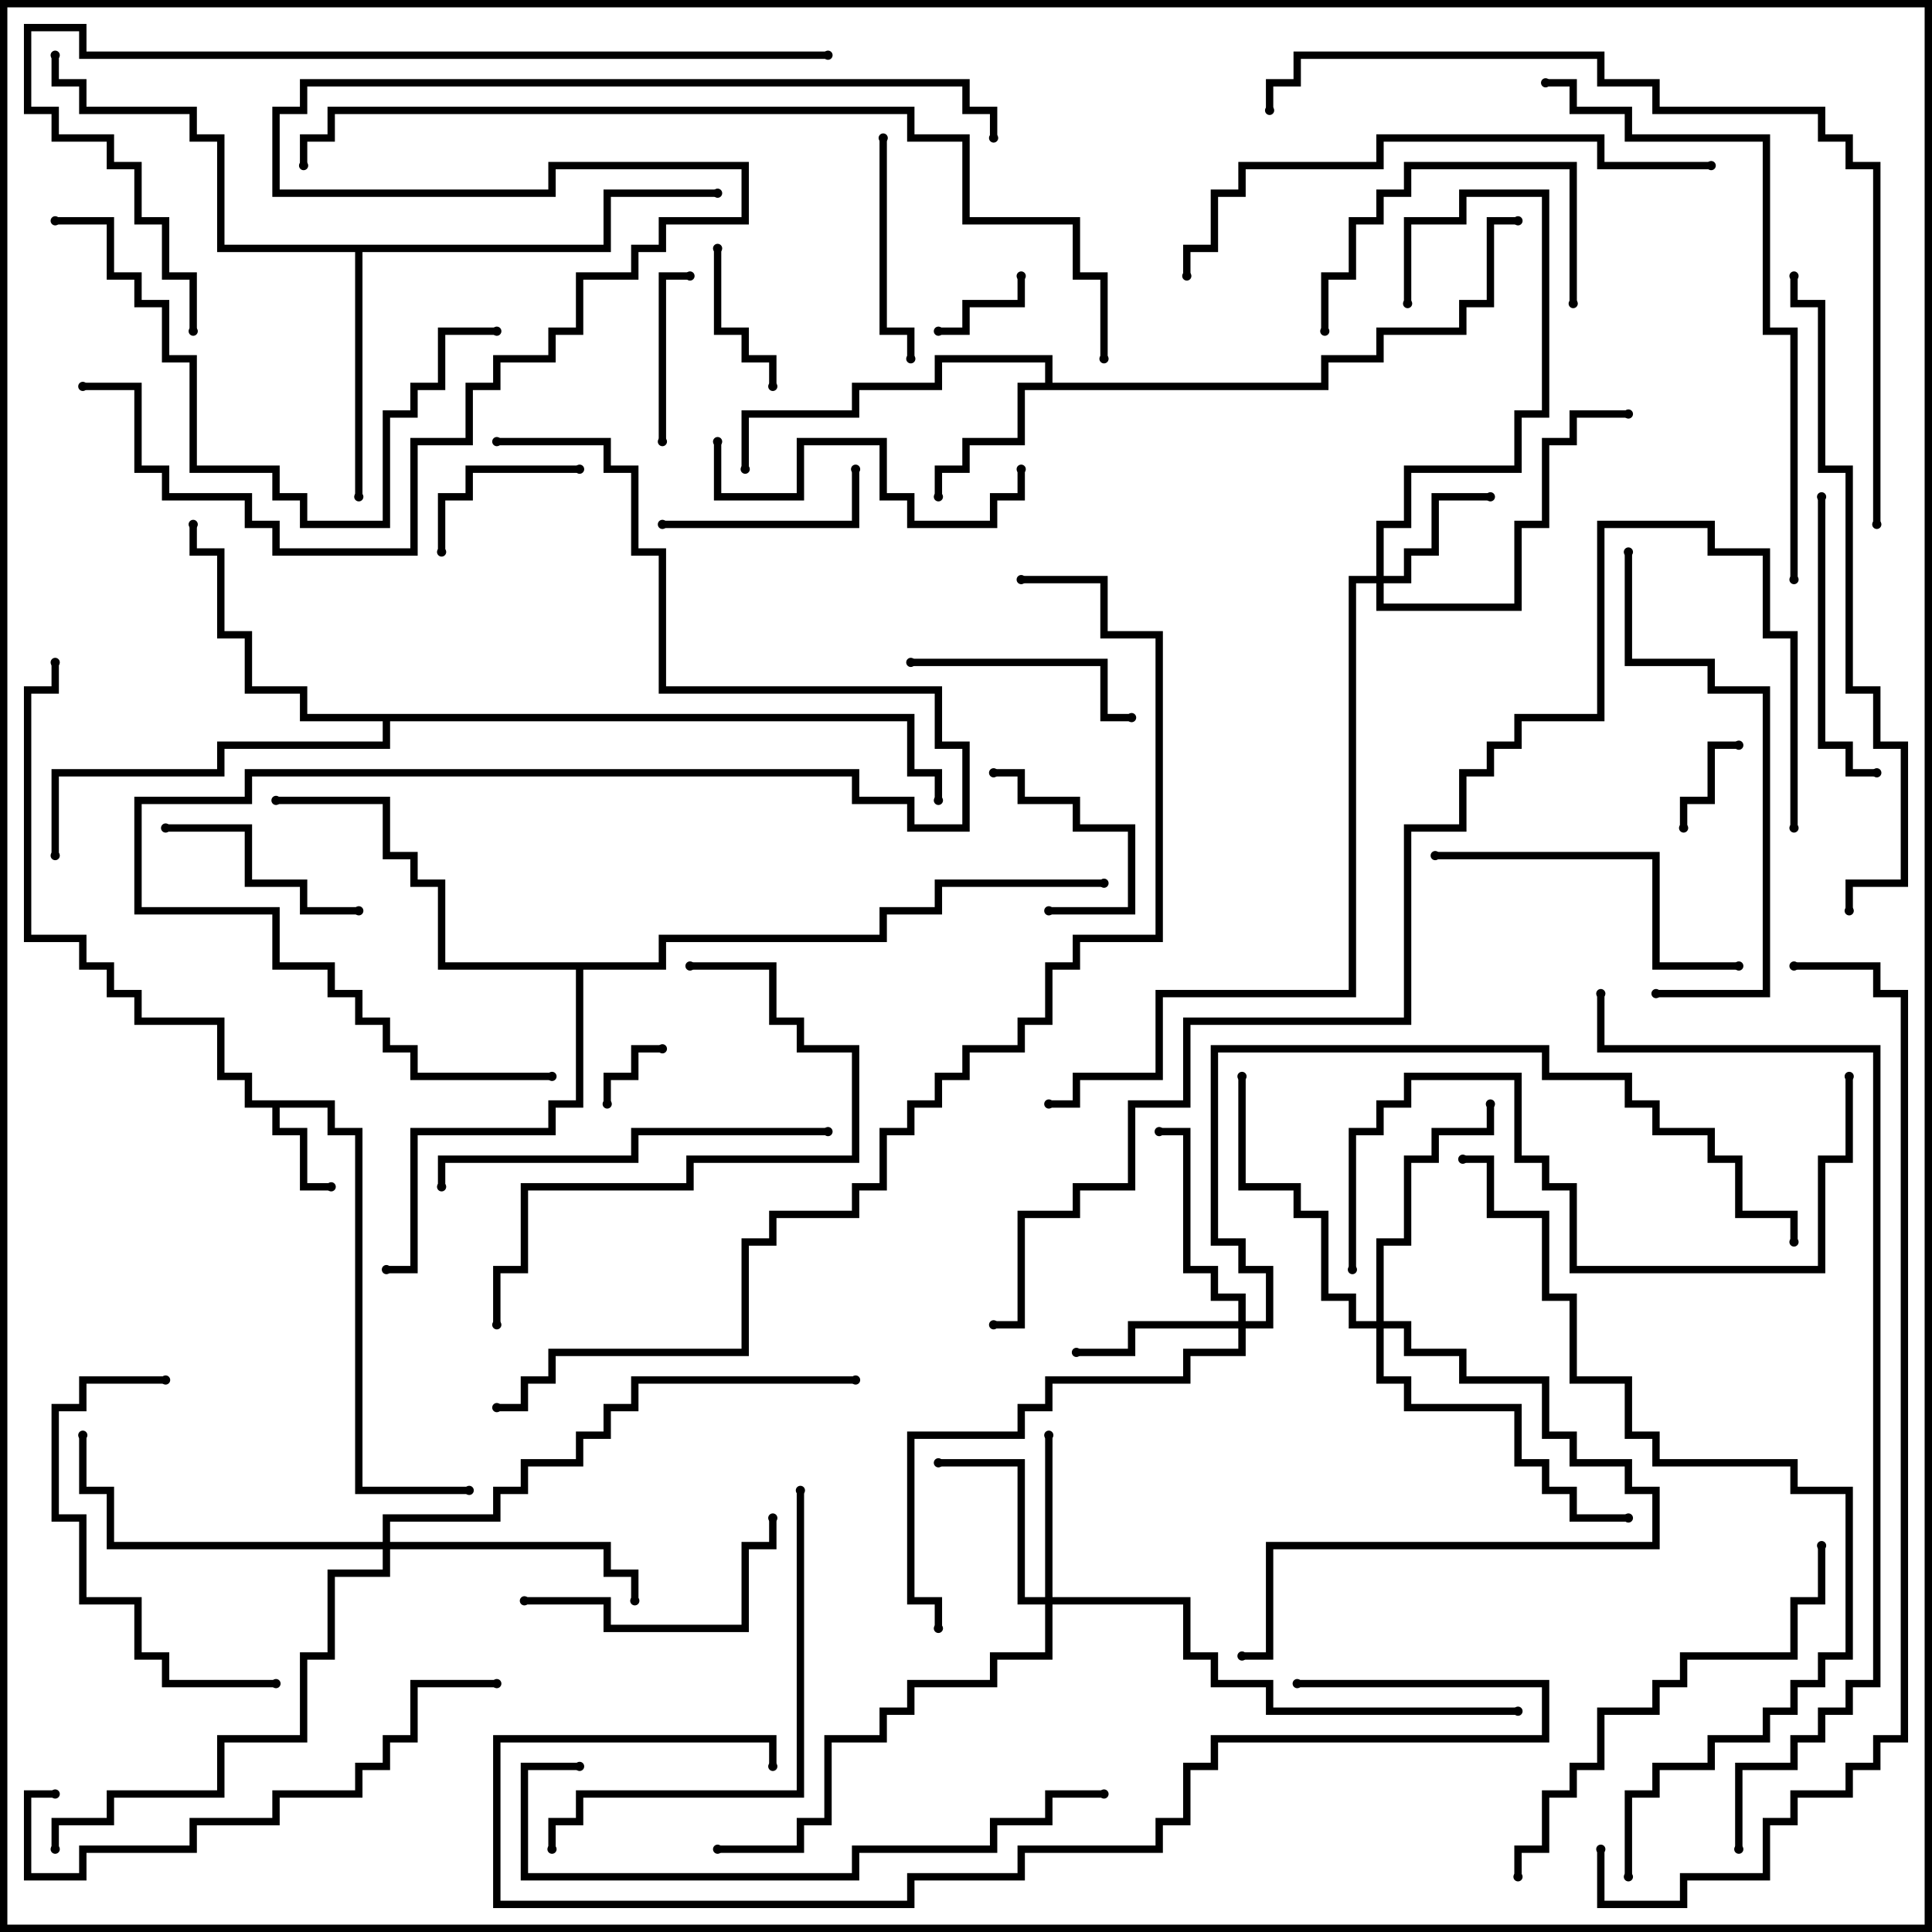 <svg version="1.1" width="105" height="105" xmlns="http://www.w3.org/2000/svg"><path d="M18.2,59.8L18.2,61.3L19.7,61.3L19.7,80.8L25.5,80.8L25.5,81.2L19.3,81.2L19.3,61.7L17.8,61.7L17.8,60.2L15.2,60.2L15.2,61.3L16.7,61.3L16.7,64.3L18,64.3L18,64.7L16.3,64.7L16.3,61.7L14.8,61.7L14.8,60.2L13.3,60.2L13.3,58.7L11.8,58.7L11.8,55.7L7.3,55.7L7.3,54.2L5.8,54.2L5.8,52.7L4.3,52.7L4.3,51.2L1.3,51.2L1.3,37.3L2.8,37.3L2.8,36L3.2,36L3.2,37.7L1.7,37.7L1.7,50.8L4.7,50.8L4.7,52.3L6.2,52.3L6.2,53.8L7.7,53.8L7.7,55.3L12.2,55.3L12.2,58.3L13.7,58.3L13.7,59.8z" stroke="none"/><path d="M56.8,20.8L56.8,19.7L51.2,19.7L51.2,21.2L46.7,21.2L46.7,22.7L40.7,22.7L40.7,25.5L40.3,25.5L40.3,22.3L46.3,22.3L46.3,20.8L50.8,20.8L50.8,19.3L57.2,19.3L57.2,20.8L71.8,20.8L71.8,19.3L74.8,19.3L74.8,17.8L79.3,17.8L79.3,16.3L80.8,16.3L80.8,11.8L82.5,11.8L82.5,12.2L81.2,12.2L81.2,16.7L79.7,16.7L79.7,18.2L75.2,18.2L75.2,19.7L72.2,19.7L72.2,21.2L55.7,21.2L55.7,24.2L52.7,24.2L52.7,25.7L51.2,25.7L51.2,27L50.8,27L50.8,25.3L52.3,25.3L52.3,23.8L55.3,23.8L55.3,20.8z" stroke="none"/><path d="M32.8,13.3L32.8,10.3L39,10.3L39,10.7L33.2,10.7L33.2,13.7L19.7,13.7L19.7,27L19.3,27L19.3,13.7L11.8,13.7L11.8,7.7L10.3,7.7L10.3,6.2L4.3,6.2L4.3,4.7L2.8,4.7L2.8,3L3.2,3L3.2,4.3L4.7,4.3L4.7,5.8L10.7,5.8L10.7,7.3L12.2,7.3L12.2,13.3z" stroke="none"/><path d="M49.7,38.8L49.7,41.8L51.2,41.8L51.2,43.5L50.8,43.5L50.8,42.2L49.3,42.2L49.3,39.2L21.2,39.2L21.2,40.7L12.2,40.7L12.2,42.2L3.2,42.2L3.2,46.5L2.8,46.5L2.8,41.8L11.8,41.8L11.8,40.3L20.8,40.3L20.8,39.2L16.3,39.2L16.3,37.7L13.3,37.7L13.3,34.7L11.8,34.7L11.8,30.2L10.3,30.2L10.3,28.5L10.7,28.5L10.7,29.8L12.2,29.8L12.2,34.3L13.7,34.3L13.7,37.3L16.7,37.3L16.7,38.8z" stroke="none"/><path d="M35.8,52.3L35.8,50.8L47.8,50.8L47.8,49.3L50.8,49.3L50.8,47.8L60,47.8L60,48.2L51.2,48.2L51.2,49.7L48.2,49.7L48.2,51.2L36.2,51.2L36.2,52.7L31.7,52.7L31.7,60.2L30.2,60.2L30.2,61.7L22.7,61.7L22.7,69.2L21,69.2L21,68.8L22.3,68.8L22.3,61.3L29.8,61.3L29.8,59.8L31.3,59.8L31.3,52.7L23.8,52.7L23.8,48.2L22.3,48.2L22.3,46.7L20.8,46.7L20.8,43.7L15,43.7L15,43.3L21.2,43.3L21.2,46.3L22.7,46.3L22.7,47.8L24.2,47.8L24.2,52.3z" stroke="none"/><path d="M74.8,31.3L74.8,28.3L76.3,28.3L76.3,25.3L82.3,25.3L82.3,22.3L83.8,22.3L83.8,10.7L79.7,10.7L79.7,12.2L76.7,12.2L76.7,16.5L76.3,16.5L76.3,11.8L79.3,11.8L79.3,10.3L84.2,10.3L84.2,22.7L82.7,22.7L82.7,25.7L76.7,25.7L76.7,28.7L75.2,28.7L75.2,31.3L76.3,31.3L76.3,29.8L77.8,29.8L77.8,26.8L81,26.8L81,27.2L78.2,27.2L78.2,30.2L76.7,30.2L76.7,31.7L75.2,31.7L75.2,32.8L82.3,32.8L82.3,28.3L83.8,28.3L83.8,23.8L85.3,23.8L85.3,22.3L88.5,22.3L88.5,22.7L85.7,22.7L85.7,24.2L84.2,24.2L84.2,28.7L82.7,28.7L82.7,33.2L74.8,33.2L74.8,31.7L73.7,31.7L73.7,54.2L63.2,54.2L63.2,58.7L58.7,58.7L58.7,60.2L57,60.2L57,59.8L58.3,59.8L58.3,58.3L62.8,58.3L62.8,53.8L73.3,53.8L73.3,31.3z" stroke="none"/><path d="M56.8,86.8L56.8,78L57.2,78L57.2,86.8L64.7,86.8L64.7,89.8L66.2,89.8L66.2,91.3L69.2,91.3L69.2,92.8L82.5,92.8L82.5,93.2L68.8,93.2L68.8,91.7L65.8,91.7L65.8,90.2L64.3,90.2L64.3,87.2L57.2,87.2L57.2,90.2L54.2,90.2L54.2,91.7L49.7,91.7L49.7,93.2L48.2,93.2L48.2,94.7L45.2,94.7L45.2,99.2L43.7,99.2L43.7,100.7L39,100.7L39,100.3L43.3,100.3L43.3,98.8L44.8,98.8L44.8,94.3L47.8,94.3L47.8,92.8L49.3,92.8L49.3,91.3L53.8,91.3L53.8,89.8L56.8,89.8L56.8,87.2L55.3,87.2L55.3,79.7L51,79.7L51,79.3L55.7,79.3L55.7,86.8z" stroke="none"/><path d="M67.3,71.8L67.3,70.7L65.8,70.7L65.8,69.2L64.3,69.2L64.3,61.7L63,61.7L63,61.3L64.7,61.3L64.7,68.8L66.2,68.8L66.2,70.3L67.7,70.3L67.7,71.8L68.8,71.8L68.8,69.2L67.3,69.2L67.3,67.7L65.8,67.7L65.8,56.8L84.2,56.8L84.2,58.3L88.7,58.3L88.7,59.8L90.2,59.8L90.2,61.3L93.2,61.3L93.2,62.8L94.7,62.8L94.7,65.8L97.7,65.8L97.7,67.5L97.3,67.5L97.3,66.2L94.3,66.2L94.3,63.2L92.8,63.2L92.8,61.7L89.8,61.7L89.8,60.2L88.3,60.2L88.3,58.7L83.8,58.7L83.8,57.2L66.2,57.2L66.2,67.3L67.7,67.3L67.7,68.8L69.2,68.8L69.2,72.2L67.7,72.2L67.7,73.7L64.7,73.7L64.7,75.2L57.2,75.2L57.2,76.7L55.7,76.7L55.7,78.2L49.7,78.2L49.7,86.8L51.2,86.8L51.2,88.5L50.8,88.5L50.8,87.2L49.3,87.2L49.3,77.8L55.3,77.8L55.3,76.3L56.8,76.3L56.8,74.8L64.3,74.8L64.3,73.3L67.3,73.3L67.3,72.2L61.7,72.2L61.7,73.7L58.5,73.7L58.5,73.3L61.3,73.3L61.3,71.8z" stroke="none"/><path d="M74.8,71.8L74.8,67.3L76.3,67.3L76.3,62.8L77.8,62.8L77.8,61.3L80.8,61.3L80.8,60L81.2,60L81.2,61.7L78.2,61.7L78.2,63.2L76.7,63.2L76.7,67.7L75.2,67.7L75.2,71.8L76.7,71.8L76.7,73.3L79.7,73.3L79.7,74.8L84.2,74.8L84.2,77.8L85.7,77.8L85.7,79.3L88.7,79.3L88.7,80.8L90.2,80.8L90.2,84.2L69.2,84.2L69.2,90.2L67.5,90.2L67.5,89.8L68.8,89.8L68.8,83.8L89.8,83.8L89.8,81.2L88.3,81.2L88.3,79.7L85.3,79.7L85.3,78.2L83.8,78.2L83.8,75.2L79.3,75.2L79.3,73.7L76.3,73.7L76.3,72.2L75.2,72.2L75.2,74.8L76.7,74.8L76.7,76.3L82.7,76.3L82.7,79.3L84.2,79.3L84.2,80.8L85.7,80.8L85.7,82.3L88.5,82.3L88.5,82.7L85.3,82.7L85.3,81.2L83.8,81.2L83.8,79.7L82.3,79.7L82.3,76.7L76.3,76.7L76.3,75.2L74.8,75.2L74.8,72.2L73.3,72.2L73.3,70.7L71.8,70.7L71.8,66.2L70.3,66.2L70.3,64.7L67.3,64.7L67.3,58.5L67.7,58.5L67.7,64.3L70.7,64.3L70.7,65.8L72.2,65.8L72.2,70.3L73.7,70.3L73.7,71.8z" stroke="none"/><path d="M20.8,83.8L20.8,82.3L26.8,82.3L26.8,80.8L28.3,80.8L28.3,79.3L31.3,79.3L31.3,77.8L32.8,77.8L32.8,76.3L34.3,76.3L34.3,74.8L46.5,74.8L46.5,75.2L34.7,75.2L34.7,76.7L33.2,76.7L33.2,78.2L31.7,78.2L31.7,79.7L28.7,79.7L28.7,81.2L27.2,81.2L27.2,82.7L21.2,82.7L21.2,83.8L33.2,83.8L33.2,85.3L34.7,85.3L34.7,87L34.3,87L34.3,85.7L32.8,85.7L32.8,84.2L21.2,84.2L21.2,85.7L18.2,85.7L18.2,90.2L16.7,90.2L16.7,94.7L12.2,94.7L12.2,97.7L6.2,97.7L6.2,99.2L3.2,99.2L3.2,100.5L2.8,100.5L2.8,98.8L5.8,98.8L5.8,97.3L11.8,97.3L11.8,94.3L16.3,94.3L16.3,89.8L17.8,89.8L17.8,85.3L20.8,85.3L20.8,84.2L5.8,84.2L5.8,81.2L4.3,81.2L4.3,78L4.7,78L4.7,80.8L6.2,80.8L6.2,83.8z" stroke="none"/><path d="M33.2,60L32.8,60L32.8,58.3L34.3,58.3L34.3,56.8L36,56.8L36,57.2L34.7,57.2L34.7,58.7L33.2,58.7z" stroke="none"/><path d="M55.3,15L55.7,15L55.7,16.7L52.7,16.7L52.7,18.2L51,18.2L51,17.8L52.3,17.8L52.3,16.3L55.3,16.3z" stroke="none"/><path d="M91.7,45L91.3,45L91.3,43.3L92.8,43.3L92.8,40.3L94.5,40.3L94.5,40.7L93.2,40.7L93.2,43.7L91.7,43.7z" stroke="none"/><path d="M57,49.7L57,49.3L61.3,49.3L61.3,45.2L58.3,45.2L58.3,43.7L55.3,43.7L55.3,42.2L54,42.2L54,41.8L55.7,41.8L55.7,43.3L58.7,43.3L58.7,44.8L61.7,44.8L61.7,49.7z" stroke="none"/><path d="M38.8,13.5L39.2,13.5L39.2,17.8L40.7,17.8L40.7,19.3L42.2,19.3L42.2,21L41.8,21L41.8,19.7L40.3,19.7L40.3,18.2L38.8,18.2z" stroke="none"/><path d="M31.5,25.3L31.5,25.7L25.7,25.7L25.7,27.2L24.2,27.2L24.2,30L23.8,30L23.8,26.8L25.3,26.8L25.3,25.3z" stroke="none"/><path d="M36.2,24L35.8,24L35.8,14.8L37.5,14.8L37.5,15.2L36.2,15.2z" stroke="none"/><path d="M36,28.7L36,28.3L46.3,28.3L46.3,25.5L46.7,25.5L46.7,28.7z" stroke="none"/><path d="M9,45.2L9,44.8L13.7,44.8L13.7,47.8L16.7,47.8L16.7,49.3L19.5,49.3L19.5,49.7L16.3,49.7L16.3,48.2L13.3,48.2L13.3,45.2z" stroke="none"/><path d="M47.8,7.5L48.2,7.5L48.2,17.8L49.7,17.8L49.7,19.5L49.3,19.5L49.3,18.2L47.8,18.2z" stroke="none"/><path d="M49.5,36.2L49.5,35.8L60.2,35.8L60.2,38.8L61.5,38.8L61.5,39.2L59.8,39.2L59.8,36.2z" stroke="none"/><path d="M72.2,18L71.8,18L71.8,14.8L73.3,14.8L73.3,11.8L74.8,11.8L74.8,10.3L76.3,10.3L76.3,8.8L85.7,8.8L85.7,16.5L85.3,16.5L85.3,9.2L76.7,9.2L76.7,10.7L75.2,10.7L75.2,12.2L73.7,12.2L73.7,15.2L72.2,15.2z" stroke="none"/><path d="M28.5,87.2L28.5,86.8L33.2,86.8L33.2,88.3L40.3,88.3L40.3,83.8L41.8,83.8L41.8,82.5L42.2,82.5L42.2,84.2L40.7,84.2L40.7,88.7L32.8,88.7L32.8,87.2z" stroke="none"/><path d="M98.8,27L99.2,27L99.2,40.3L100.7,40.3L100.7,41.8L102,41.8L102,42.2L100.3,42.2L100.3,40.7L98.8,40.7z" stroke="none"/><path d="M38.8,24L39.2,24L39.2,26.8L43.3,26.8L43.3,23.8L48.2,23.8L48.2,26.8L49.7,26.8L49.7,28.3L53.8,28.3L53.8,26.8L55.3,26.8L55.3,25.5L55.7,25.5L55.7,27.2L54.2,27.2L54.2,28.7L49.3,28.7L49.3,27.2L47.8,27.2L47.8,24.2L43.7,24.2L43.7,27.2L38.8,27.2z" stroke="none"/><path d="M9,74.8L9,75.2L4.7,75.2L4.7,76.7L3.2,76.7L3.2,82.3L4.7,82.3L4.7,86.8L7.7,86.8L7.7,89.8L9.2,89.8L9.2,91.3L15,91.3L15,91.7L8.8,91.7L8.8,90.2L7.3,90.2L7.3,87.2L4.3,87.2L4.3,82.7L2.8,82.7L2.8,76.3L4.3,76.3L4.3,74.8z" stroke="none"/><path d="M78,46.7L78,46.3L90.2,46.3L90.2,52.3L94.5,52.3L94.5,52.7L89.8,52.7L89.8,46.7z" stroke="none"/><path d="M45,61.3L45,61.7L34.7,61.7L34.7,63.2L24.2,63.2L24.2,64.5L23.8,64.5L23.8,62.8L34.3,62.8L34.3,61.3z" stroke="none"/><path d="M37.5,52.7L37.5,52.3L42.2,52.3L42.2,55.3L43.7,55.3L43.7,56.8L46.7,56.8L46.7,63.2L37.7,63.2L37.7,64.7L28.7,64.7L28.7,69.2L27.2,69.2L27.2,72L26.8,72L26.8,68.8L28.3,68.8L28.3,64.3L37.3,64.3L37.3,62.8L46.3,62.8L46.3,57.2L43.3,57.2L43.3,55.7L41.8,55.7L41.8,52.7z" stroke="none"/><path d="M43.3,81L43.7,81L43.7,97.7L31.7,97.7L31.7,99.2L30.2,99.2L30.2,100.5L29.8,100.5L29.8,98.8L31.3,98.8L31.3,97.3L43.3,97.3z" stroke="none"/><path d="M88.3,30L88.7,30L88.7,35.8L93.2,35.8L93.2,37.3L96.2,37.3L96.2,54.2L90,54.2L90,53.8L95.8,53.8L95.8,37.7L92.8,37.7L92.8,36.2L88.3,36.2z" stroke="none"/><path d="M98.8,84L99.2,84L99.2,87.2L97.7,87.2L97.7,90.2L91.7,90.2L91.7,91.7L90.2,91.7L90.2,93.2L87.2,93.2L87.2,96.2L85.7,96.2L85.7,97.7L84.2,97.7L84.2,100.7L82.7,100.7L82.7,102L82.3,102L82.3,100.3L83.8,100.3L83.8,97.3L85.3,97.3L85.3,95.8L86.8,95.8L86.8,92.8L89.8,92.8L89.8,91.3L91.3,91.3L91.3,89.8L97.3,89.8L97.3,86.8L98.8,86.8z" stroke="none"/><path d="M3,12.2L3,11.8L6.2,11.8L6.2,14.8L7.7,14.8L7.7,16.3L9.2,16.3L9.2,19.3L10.7,19.3L10.7,25.3L15.2,25.3L15.2,26.8L16.7,26.8L16.7,28.3L20.8,28.3L20.8,22.3L22.3,22.3L22.3,20.8L23.8,20.8L23.8,17.8L27,17.8L27,18.2L24.2,18.2L24.2,21.2L22.7,21.2L22.7,22.7L21.2,22.7L21.2,28.7L16.3,28.7L16.3,27.2L14.8,27.2L14.8,25.7L10.3,25.7L10.3,19.7L8.8,19.7L8.8,16.7L7.3,16.7L7.3,15.2L5.8,15.2L5.8,12.2z" stroke="none"/><path d="M27,91.3L27,91.7L22.7,91.7L22.7,94.7L21.2,94.7L21.2,96.2L19.7,96.2L19.7,97.7L15.2,97.7L15.2,99.2L10.7,99.2L10.7,100.7L4.7,100.7L4.7,102.2L1.3,102.2L1.3,97.3L3,97.3L3,97.7L1.7,97.7L1.7,101.8L4.3,101.8L4.3,100.3L10.3,100.3L10.3,98.8L14.8,98.8L14.8,97.3L19.3,97.3L19.3,95.8L20.8,95.8L20.8,94.3L22.3,94.3L22.3,91.3z" stroke="none"/><path d="M31.5,95.8L31.5,96.2L28.7,96.2L28.7,101.8L46.3,101.8L46.3,100.3L53.8,100.3L53.8,98.8L56.8,98.8L56.8,97.3L60,97.3L60,97.7L57.2,97.7L57.2,99.2L54.2,99.2L54.2,100.7L46.7,100.7L46.7,102.2L28.3,102.2L28.3,95.8z" stroke="none"/><path d="M70.5,91.7L70.5,91.3L84.2,91.3L84.2,94.7L66.2,94.7L66.2,96.2L64.7,96.2L64.7,99.2L63.2,99.2L63.2,100.7L55.7,100.7L55.7,102.2L49.7,102.2L49.7,103.7L26.8,103.7L26.8,94.3L42.2,94.3L42.2,96L41.8,96L41.8,94.7L27.2,94.7L27.2,103.3L49.3,103.3L49.3,101.8L55.3,101.8L55.3,100.3L62.8,100.3L62.8,98.8L64.3,98.8L64.3,95.8L65.8,95.8L65.8,94.3L83.8,94.3L83.8,91.7z" stroke="none"/><path d="M100.3,58.5L100.7,58.5L100.7,63.2L99.2,63.2L99.2,69.2L85.3,69.2L85.3,64.7L83.8,64.7L83.8,63.2L82.3,63.2L82.3,58.7L76.7,58.7L76.7,60.2L75.2,60.2L75.2,61.7L73.7,61.7L73.7,69L73.3,69L73.3,61.3L74.8,61.3L74.8,59.8L76.3,59.8L76.3,58.3L82.7,58.3L82.7,62.8L84.2,62.8L84.2,64.3L85.7,64.3L85.7,68.8L98.8,68.8L98.8,62.8L100.3,62.8z" stroke="none"/><path d="M93,8.8L93,9.2L86.8,9.2L86.8,7.7L75.2,7.7L75.2,9.2L67.7,9.2L67.7,10.7L66.2,10.7L66.2,13.7L64.7,13.7L64.7,15L64.3,15L64.3,13.3L65.8,13.3L65.8,10.3L67.3,10.3L67.3,8.8L74.8,8.8L74.8,7.3L87.2,7.3L87.2,8.8z" stroke="none"/><path d="M97.7,31.5L97.3,31.5L97.3,18.2L95.8,18.2L95.8,7.7L88.3,7.7L88.3,6.2L85.3,6.2L85.3,4.7L84,4.7L84,4.3L85.7,4.3L85.7,5.8L88.7,5.8L88.7,7.3L96.2,7.3L96.2,17.8L97.7,17.8z" stroke="none"/><path d="M30,58.3L30,58.7L22.3,58.7L22.3,57.2L20.8,57.2L20.8,55.7L19.3,55.7L19.3,54.2L17.8,54.2L17.8,52.7L14.8,52.7L14.8,49.7L7.3,49.7L7.3,43.3L13.3,43.3L13.3,41.8L46.7,41.8L46.7,43.3L49.7,43.3L49.7,44.8L52.3,44.8L52.3,40.7L50.8,40.7L50.8,37.7L35.8,37.7L35.8,30.2L34.3,30.2L34.3,25.7L32.8,25.7L32.8,24.2L27,24.2L27,23.8L33.2,23.8L33.2,25.3L34.7,25.3L34.7,29.8L36.2,29.8L36.2,37.3L51.2,37.3L51.2,40.3L52.7,40.3L52.7,45.2L49.3,45.2L49.3,43.7L46.3,43.7L46.3,42.2L13.7,42.2L13.7,43.7L7.7,43.7L7.7,49.3L15.2,49.3L15.2,52.3L18.2,52.3L18.2,53.8L19.7,53.8L19.7,55.3L21.2,55.3L21.2,56.8L22.7,56.8L22.7,58.3z" stroke="none"/><path d="M97.3,15L97.7,15L97.7,16.3L99.2,16.3L99.2,25.3L100.7,25.3L100.7,37.3L102.2,37.3L102.2,40.3L103.7,40.3L103.7,48.2L100.7,48.2L100.7,49.5L100.3,49.5L100.3,47.8L103.3,47.8L103.3,40.7L101.8,40.7L101.8,37.7L100.3,37.7L100.3,25.7L98.8,25.7L98.8,16.7L97.3,16.7z" stroke="none"/><path d="M45,2.8L45,3.2L4.3,3.2L4.3,1.7L1.7,1.7L1.7,5.8L3.2,5.8L3.2,7.3L6.2,7.3L6.2,8.8L7.7,8.8L7.7,11.8L9.2,11.8L9.2,14.8L10.7,14.8L10.7,18L10.3,18L10.3,15.2L8.8,15.2L8.8,12.2L7.3,12.2L7.3,9.2L5.8,9.2L5.8,7.7L2.8,7.7L2.8,6.2L1.3,6.2L1.3,1.3L4.7,1.3L4.7,2.8z" stroke="none"/><path d="M102.2,28.5L101.8,28.5L101.8,9.2L100.3,9.2L100.3,7.7L98.8,7.7L98.8,6.2L89.8,6.2L89.8,4.7L86.8,4.7L86.8,3.2L70.7,3.2L70.7,4.7L69.2,4.7L69.2,6L68.8,6L68.8,4.3L70.3,4.3L70.3,2.8L87.2,2.8L87.2,4.3L90.2,4.3L90.2,5.8L99.2,5.8L99.2,7.3L100.7,7.3L100.7,8.8L102.2,8.8z" stroke="none"/><path d="M88.7,102L88.3,102L88.3,97.3L89.8,97.3L89.8,95.8L92.8,95.8L92.8,94.3L95.8,94.3L95.8,92.8L97.3,92.8L97.3,91.3L98.8,91.3L98.8,89.8L100.3,89.8L100.3,81.2L97.3,81.2L97.3,79.7L89.8,79.7L89.8,78.2L88.3,78.2L88.3,75.2L85.3,75.2L85.3,70.7L83.8,70.7L83.8,66.2L80.8,66.2L80.8,63.2L79.5,63.2L79.5,62.8L81.2,62.8L81.2,65.8L84.2,65.8L84.2,70.3L85.7,70.3L85.7,74.8L88.7,74.8L88.7,77.8L90.2,77.8L90.2,79.3L97.7,79.3L97.7,80.8L100.7,80.8L100.7,90.2L99.2,90.2L99.2,91.7L97.7,91.7L97.7,93.2L96.2,93.2L96.2,94.7L93.2,94.7L93.2,96.2L90.2,96.2L90.2,97.7L88.7,97.7z" stroke="none"/><path d="M60.2,19.5L59.8,19.5L59.8,15.2L58.3,15.2L58.3,12.2L52.3,12.2L52.3,7.7L49.3,7.7L49.3,6.2L18.2,6.2L18.2,7.7L16.7,7.7L16.7,9L16.3,9L16.3,7.3L17.8,7.3L17.8,5.8L49.7,5.8L49.7,7.3L52.7,7.3L52.7,11.8L58.7,11.8L58.7,14.8L60.2,14.8z" stroke="none"/><path d="M94.7,100.5L94.3,100.5L94.3,95.8L97.3,95.8L97.3,94.3L98.8,94.3L98.8,92.8L100.3,92.8L100.3,91.3L101.8,91.3L101.8,57.2L86.8,57.2L86.8,54L87.2,54L87.2,56.8L102.2,56.8L102.2,91.7L100.7,91.7L100.7,93.2L99.2,93.2L99.2,94.7L97.7,94.7L97.7,96.2L94.7,96.2z" stroke="none"/><path d="M97.5,52.7L97.5,52.3L102.2,52.3L102.2,53.8L103.7,53.8L103.7,94.7L102.2,94.7L102.2,96.2L100.7,96.2L100.7,97.7L97.7,97.7L97.7,99.2L96.2,99.2L96.2,102.2L91.7,102.2L91.7,103.7L86.8,103.7L86.8,100.5L87.2,100.5L87.2,103.3L91.3,103.3L91.3,101.8L95.8,101.8L95.8,98.8L97.3,98.8L97.3,97.3L100.3,97.3L100.3,95.8L101.8,95.8L101.8,94.3L103.3,94.3L103.3,54.2L101.8,54.2L101.8,52.7z" stroke="none"/><path d="M97.7,45L97.3,45L97.3,34.7L95.8,34.7L95.8,30.2L92.8,30.2L92.8,28.7L87.2,28.7L87.2,39.2L82.7,39.2L82.7,40.7L81.2,40.7L81.2,42.2L79.7,42.2L79.7,45.2L76.7,45.2L76.7,55.7L64.7,55.7L64.7,60.2L61.7,60.2L61.7,64.7L58.7,64.7L58.7,66.2L55.7,66.2L55.7,72.2L54,72.2L54,71.8L55.3,71.8L55.3,65.8L58.3,65.8L58.3,64.3L61.3,64.3L61.3,59.8L64.3,59.8L64.3,55.3L76.3,55.3L76.3,44.8L79.3,44.8L79.3,41.8L80.8,41.8L80.8,40.3L82.3,40.3L82.3,38.8L86.8,38.8L86.8,28.3L93.2,28.3L93.2,29.8L96.2,29.8L96.2,34.3L97.7,34.3z" stroke="none"/><path d="M54.2,7.5L53.8,7.5L53.8,6.2L52.3,6.2L52.3,4.7L16.7,4.7L16.7,6.2L15.2,6.2L15.2,10.3L29.8,10.3L29.8,8.8L40.7,8.8L40.7,12.2L36.2,12.2L36.2,13.7L34.7,13.7L34.7,15.2L31.7,15.2L31.7,18.2L30.2,18.2L30.2,19.7L27.2,19.7L27.2,21.2L25.7,21.2L25.7,24.2L22.7,24.2L22.7,30.2L14.8,30.2L14.8,28.7L13.3,28.7L13.3,27.2L8.8,27.2L8.8,25.7L7.3,25.7L7.3,21.2L4.5,21.2L4.5,20.8L7.7,20.8L7.7,25.3L9.2,25.3L9.2,26.8L13.7,26.8L13.7,28.3L15.2,28.3L15.2,29.8L22.3,29.8L22.3,23.8L25.3,23.8L25.3,20.8L26.8,20.8L26.8,19.3L29.8,19.3L29.8,17.8L31.3,17.8L31.3,14.8L34.3,14.8L34.3,13.3L35.8,13.3L35.8,11.8L40.3,11.8L40.3,9.2L30.2,9.2L30.2,10.7L14.8,10.7L14.8,5.8L16.3,5.8L16.3,4.3L52.7,4.3L52.7,5.8L54.2,5.8z" stroke="none"/><path d="M27,76.7L27,76.3L28.3,76.3L28.3,74.8L29.8,74.8L29.8,73.3L40.3,73.3L40.3,67.3L41.8,67.3L41.8,65.8L46.3,65.8L46.3,64.3L47.8,64.3L47.8,61.3L49.3,61.3L49.3,59.8L50.8,59.8L50.8,58.3L52.3,58.3L52.3,56.8L55.3,56.8L55.3,55.3L56.8,55.3L56.8,52.3L58.3,52.3L58.3,50.8L62.8,50.8L62.8,34.7L59.8,34.7L59.8,31.7L55.5,31.7L55.5,31.3L60.2,31.3L60.2,34.3L63.2,34.3L63.2,51.2L58.7,51.2L58.7,52.7L57.2,52.7L57.2,55.7L55.7,55.7L55.7,57.2L52.7,57.2L52.7,58.7L51.2,58.7L51.2,60.2L49.7,60.2L49.7,61.7L48.2,61.7L48.2,64.7L46.7,64.7L46.7,66.2L42.2,66.2L42.2,67.7L40.7,67.7L40.7,73.7L30.2,73.7L30.2,75.2L28.7,75.2L28.7,76.7z" stroke="none"/><circle cx="18" cy="64.5" r="0.25" stroke-width="0" fill="#000" /><circle cx="25.5" cy="81" r="0.25" stroke-width="0" fill="#000" /><circle cx="3" cy="36" r="0.25" stroke-width="0" fill="#000" /><circle cx="51" cy="27" r="0.25" stroke-width="0" fill="#000" /><circle cx="40.5" cy="25.5" r="0.25" stroke-width="0" fill="#000" /><circle cx="82.5" cy="12" r="0.25" stroke-width="0" fill="#000" /><circle cx="19.5" cy="27" r="0.25" stroke-width="0" fill="#000" /><circle cx="3" cy="3" r="0.25" stroke-width="0" fill="#000" /><circle cx="39" cy="10.5" r="0.25" stroke-width="0" fill="#000" /><circle cx="10.5" cy="28.5" r="0.25" stroke-width="0" fill="#000" /><circle cx="3" cy="46.5" r="0.25" stroke-width="0" fill="#000" /><circle cx="51" cy="43.5" r="0.25" stroke-width="0" fill="#000" /><circle cx="15" cy="43.5" r="0.25" stroke-width="0" fill="#000" /><circle cx="21" cy="69" r="0.25" stroke-width="0" fill="#000" /><circle cx="60" cy="48" r="0.25" stroke-width="0" fill="#000" /><circle cx="81" cy="27" r="0.25" stroke-width="0" fill="#000" /><circle cx="76.5" cy="16.5" r="0.25" stroke-width="0" fill="#000" /><circle cx="88.5" cy="22.5" r="0.25" stroke-width="0" fill="#000" /><circle cx="57" cy="60" r="0.25" stroke-width="0" fill="#000" /><circle cx="57" cy="78" r="0.25" stroke-width="0" fill="#000" /><circle cx="51" cy="79.5" r="0.25" stroke-width="0" fill="#000" /><circle cx="39" cy="100.5" r="0.25" stroke-width="0" fill="#000" /><circle cx="82.5" cy="93" r="0.25" stroke-width="0" fill="#000" /><circle cx="58.5" cy="73.5" r="0.25" stroke-width="0" fill="#000" /><circle cx="63" cy="61.5" r="0.25" stroke-width="0" fill="#000" /><circle cx="51" cy="88.5" r="0.25" stroke-width="0" fill="#000" /><circle cx="97.5" cy="67.5" r="0.25" stroke-width="0" fill="#000" /><circle cx="81" cy="60" r="0.25" stroke-width="0" fill="#000" /><circle cx="67.5" cy="58.5" r="0.25" stroke-width="0" fill="#000" /><circle cx="88.5" cy="82.5" r="0.25" stroke-width="0" fill="#000" /><circle cx="67.5" cy="90" r="0.25" stroke-width="0" fill="#000" /><circle cx="34.5" cy="87" r="0.25" stroke-width="0" fill="#000" /><circle cx="4.5" cy="78" r="0.25" stroke-width="0" fill="#000" /><circle cx="3" cy="100.5" r="0.25" stroke-width="0" fill="#000" /><circle cx="46.5" cy="75" r="0.25" stroke-width="0" fill="#000" /><circle cx="33" cy="60" r="0.25" stroke-width="0" fill="#000" /><circle cx="36" cy="57" r="0.25" stroke-width="0" fill="#000" /><circle cx="55.5" cy="15" r="0.25" stroke-width="0" fill="#000" /><circle cx="51" cy="18" r="0.25" stroke-width="0" fill="#000" /><circle cx="91.5" cy="45" r="0.25" stroke-width="0" fill="#000" /><circle cx="94.5" cy="40.5" r="0.25" stroke-width="0" fill="#000" /><circle cx="57" cy="49.5" r="0.25" stroke-width="0" fill="#000" /><circle cx="54" cy="42" r="0.25" stroke-width="0" fill="#000" /><circle cx="39" cy="13.5" r="0.25" stroke-width="0" fill="#000" /><circle cx="42" cy="21" r="0.25" stroke-width="0" fill="#000" /><circle cx="31.5" cy="25.5" r="0.25" stroke-width="0" fill="#000" /><circle cx="24" cy="30" r="0.25" stroke-width="0" fill="#000" /><circle cx="36" cy="24" r="0.25" stroke-width="0" fill="#000" /><circle cx="37.5" cy="15" r="0.25" stroke-width="0" fill="#000" /><circle cx="36" cy="28.5" r="0.25" stroke-width="0" fill="#000" /><circle cx="46.5" cy="25.5" r="0.25" stroke-width="0" fill="#000" /><circle cx="9" cy="45" r="0.25" stroke-width="0" fill="#000" /><circle cx="19.5" cy="49.5" r="0.25" stroke-width="0" fill="#000" /><circle cx="48" cy="7.5" r="0.25" stroke-width="0" fill="#000" /><circle cx="49.5" cy="19.5" r="0.25" stroke-width="0" fill="#000" /><circle cx="49.5" cy="36" r="0.25" stroke-width="0" fill="#000" /><circle cx="61.5" cy="39" r="0.25" stroke-width="0" fill="#000" /><circle cx="72" cy="18" r="0.25" stroke-width="0" fill="#000" /><circle cx="85.5" cy="16.5" r="0.25" stroke-width="0" fill="#000" /><circle cx="28.5" cy="87" r="0.25" stroke-width="0" fill="#000" /><circle cx="42" cy="82.5" r="0.25" stroke-width="0" fill="#000" /><circle cx="99" cy="27" r="0.25" stroke-width="0" fill="#000" /><circle cx="102" cy="42" r="0.25" stroke-width="0" fill="#000" /><circle cx="39" cy="24" r="0.25" stroke-width="0" fill="#000" /><circle cx="55.5" cy="25.5" r="0.25" stroke-width="0" fill="#000" /><circle cx="9" cy="75" r="0.25" stroke-width="0" fill="#000" /><circle cx="15" cy="91.5" r="0.25" stroke-width="0" fill="#000" /><circle cx="78" cy="46.5" r="0.25" stroke-width="0" fill="#000" /><circle cx="94.5" cy="52.5" r="0.25" stroke-width="0" fill="#000" /><circle cx="45" cy="61.5" r="0.25" stroke-width="0" fill="#000" /><circle cx="24" cy="64.5" r="0.25" stroke-width="0" fill="#000" /><circle cx="37.5" cy="52.5" r="0.25" stroke-width="0" fill="#000" /><circle cx="27" cy="72" r="0.25" stroke-width="0" fill="#000" /><circle cx="43.5" cy="81" r="0.25" stroke-width="0" fill="#000" /><circle cx="30" cy="100.5" r="0.25" stroke-width="0" fill="#000" /><circle cx="88.5" cy="30" r="0.25" stroke-width="0" fill="#000" /><circle cx="90" cy="54" r="0.25" stroke-width="0" fill="#000" /><circle cx="99" cy="84" r="0.25" stroke-width="0" fill="#000" /><circle cx="82.5" cy="102" r="0.25" stroke-width="0" fill="#000" /><circle cx="3" cy="12" r="0.25" stroke-width="0" fill="#000" /><circle cx="27" cy="18" r="0.25" stroke-width="0" fill="#000" /><circle cx="27" cy="91.5" r="0.25" stroke-width="0" fill="#000" /><circle cx="3" cy="97.5" r="0.25" stroke-width="0" fill="#000" /><circle cx="31.5" cy="96" r="0.25" stroke-width="0" fill="#000" /><circle cx="60" cy="97.5" r="0.25" stroke-width="0" fill="#000" /><circle cx="70.5" cy="91.5" r="0.25" stroke-width="0" fill="#000" /><circle cx="42" cy="96" r="0.25" stroke-width="0" fill="#000" /><circle cx="100.5" cy="58.5" r="0.25" stroke-width="0" fill="#000" /><circle cx="73.5" cy="69" r="0.25" stroke-width="0" fill="#000" /><circle cx="93" cy="9" r="0.25" stroke-width="0" fill="#000" /><circle cx="64.5" cy="15" r="0.25" stroke-width="0" fill="#000" /><circle cx="97.5" cy="31.5" r="0.25" stroke-width="0" fill="#000" /><circle cx="84" cy="4.5" r="0.25" stroke-width="0" fill="#000" /><circle cx="30" cy="58.5" r="0.25" stroke-width="0" fill="#000" /><circle cx="27" cy="24" r="0.25" stroke-width="0" fill="#000" /><circle cx="97.5" cy="15" r="0.25" stroke-width="0" fill="#000" /><circle cx="100.5" cy="49.5" r="0.25" stroke-width="0" fill="#000" /><circle cx="45" cy="3" r="0.25" stroke-width="0" fill="#000" /><circle cx="10.5" cy="18" r="0.25" stroke-width="0" fill="#000" /><circle cx="102" cy="28.5" r="0.25" stroke-width="0" fill="#000" /><circle cx="69" cy="6" r="0.25" stroke-width="0" fill="#000" /><circle cx="88.5" cy="102" r="0.25" stroke-width="0" fill="#000" /><circle cx="79.5" cy="63" r="0.25" stroke-width="0" fill="#000" /><circle cx="60" cy="19.5" r="0.25" stroke-width="0" fill="#000" /><circle cx="16.5" cy="9" r="0.25" stroke-width="0" fill="#000" /><circle cx="94.5" cy="100.5" r="0.25" stroke-width="0" fill="#000" /><circle cx="87" cy="54" r="0.25" stroke-width="0" fill="#000" /><circle cx="97.5" cy="52.5" r="0.25" stroke-width="0" fill="#000" /><circle cx="87" cy="100.5" r="0.25" stroke-width="0" fill="#000" /><circle cx="97.5" cy="45" r="0.25" stroke-width="0" fill="#000" /><circle cx="54" cy="72" r="0.25" stroke-width="0" fill="#000" /><circle cx="54" cy="7.5" r="0.25" stroke-width="0" fill="#000" /><circle cx="4.5" cy="21" r="0.25" stroke-width="0" fill="#000" /><circle cx="27" cy="76.5" r="0.25" stroke-width="0" fill="#000" /><circle cx="55.5" cy="31.5" r="0.25" stroke-width="0" fill="#000" /><rect x="0" y="0" width="105" height="105" stroke-width="0.8" stroke="#000" fill="none" /></svg>